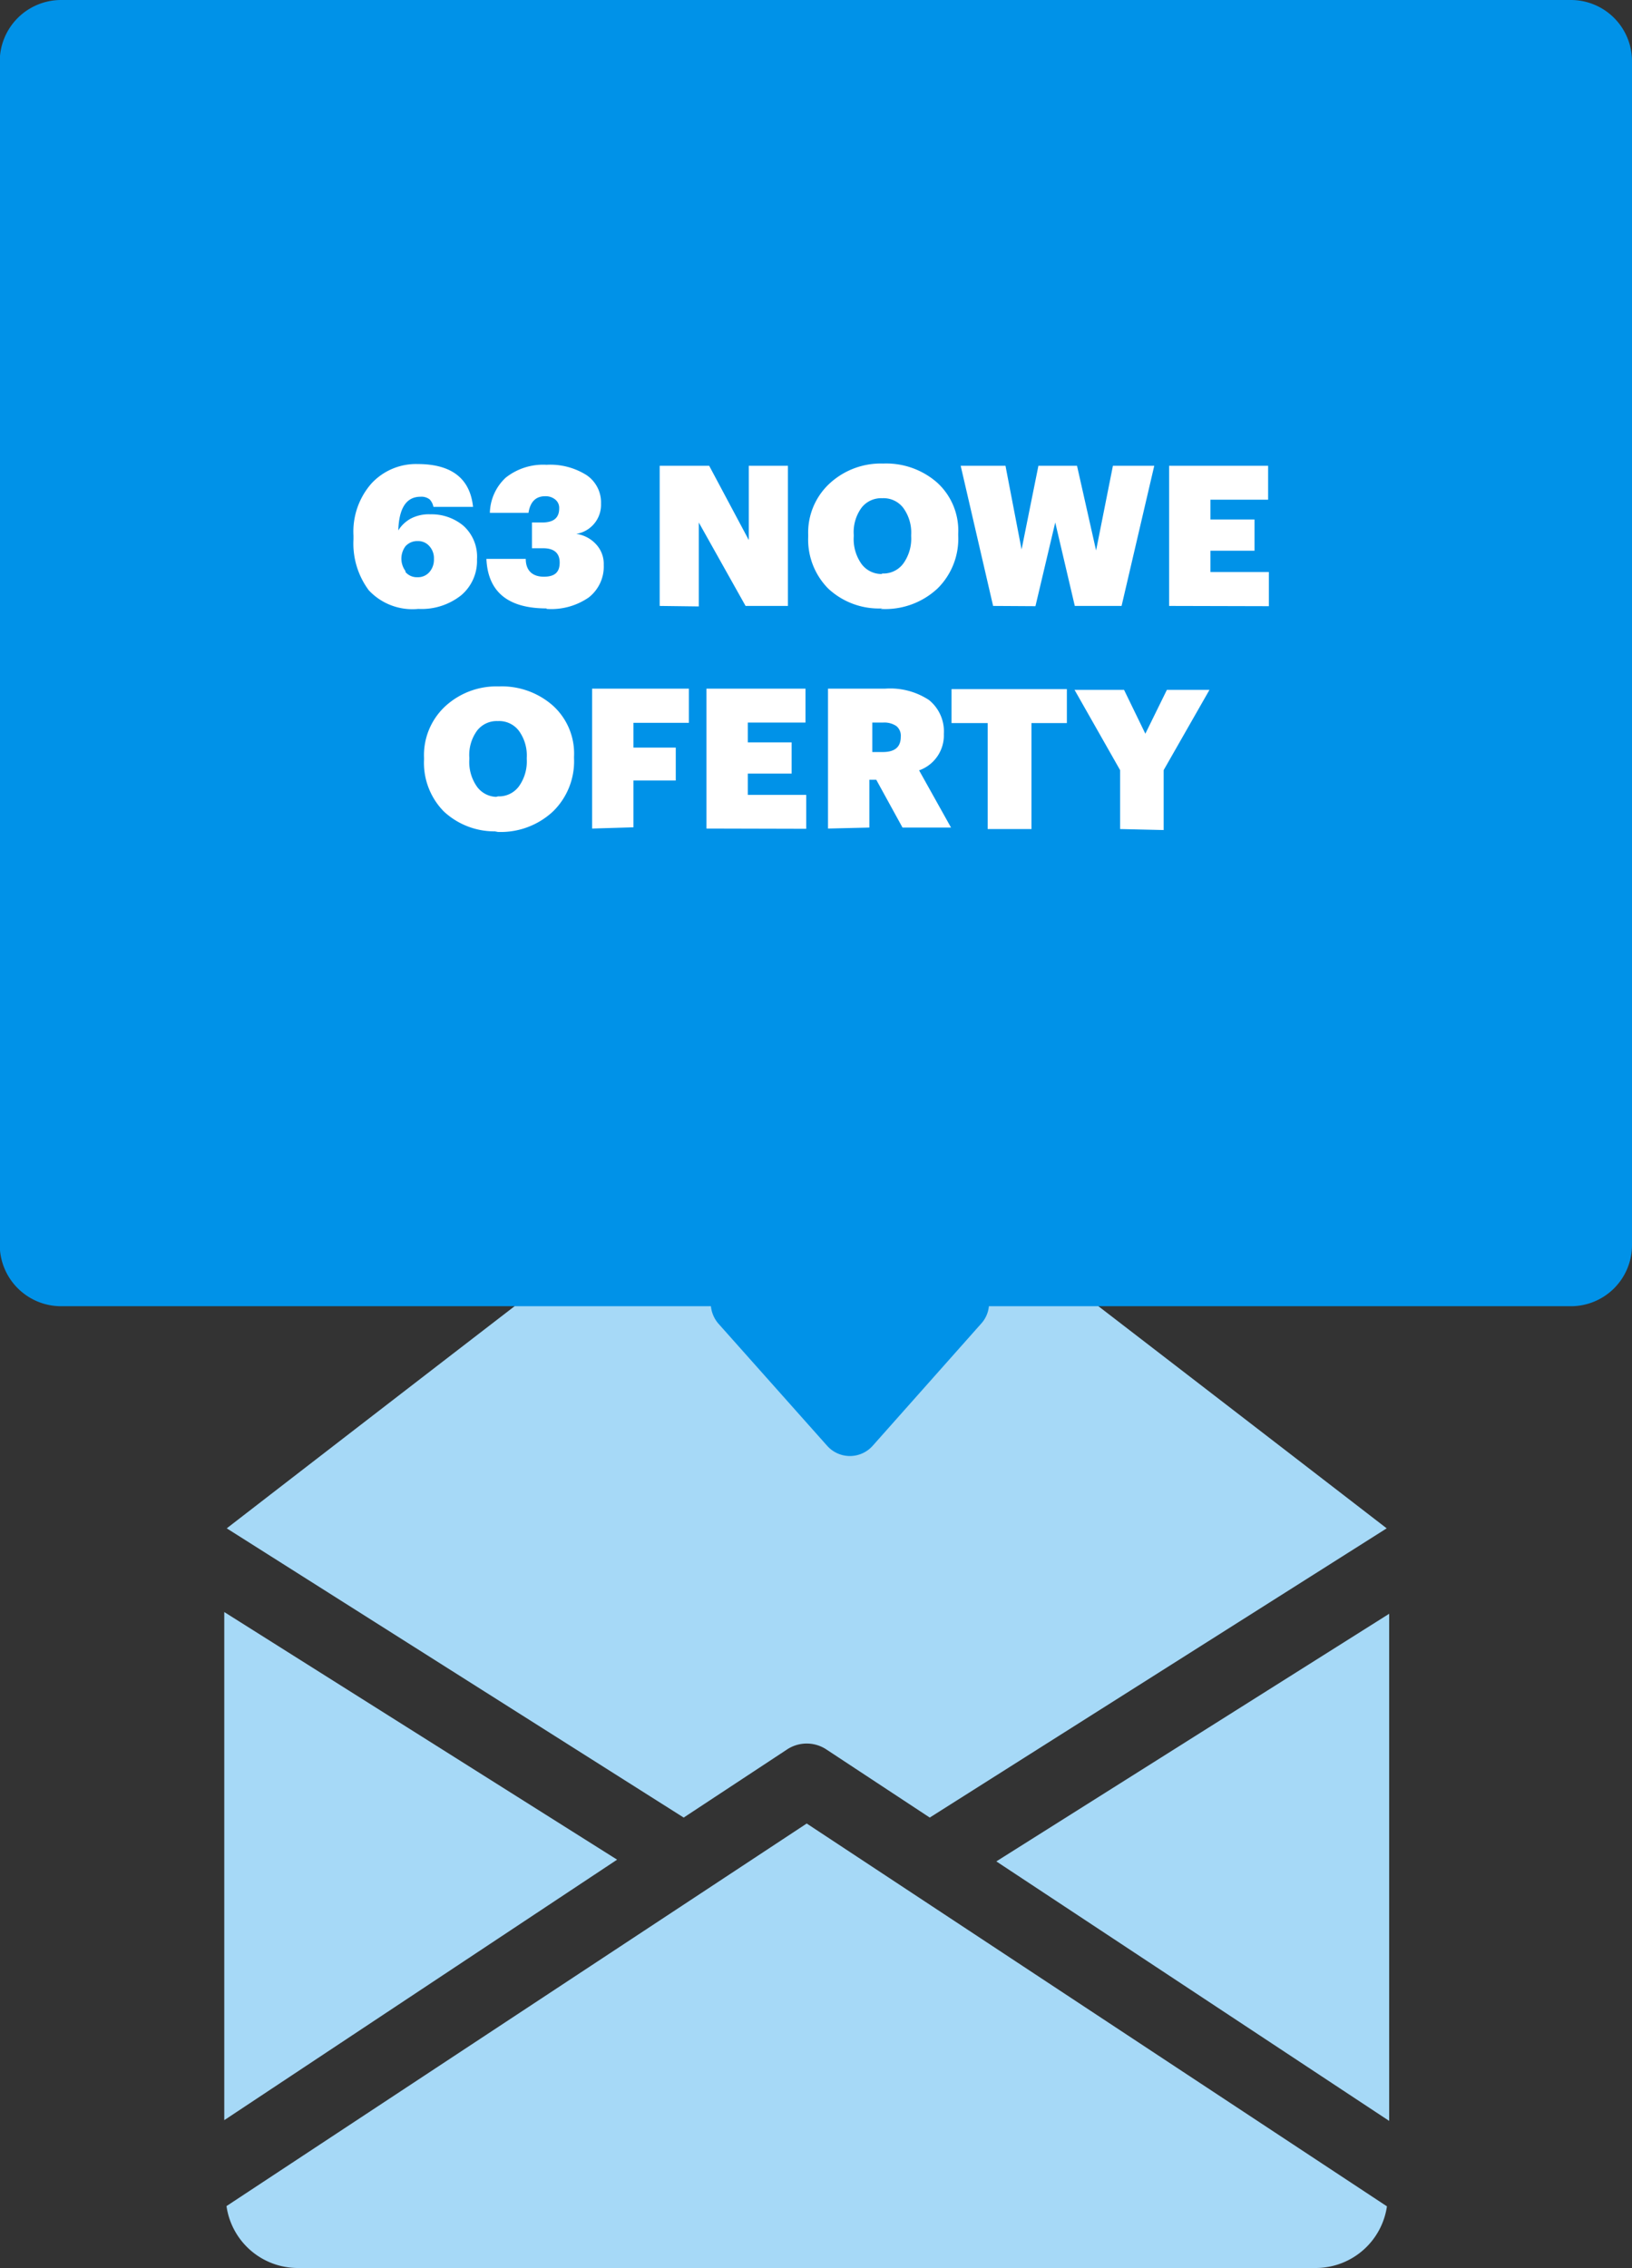 <svg id="Слой_1" data-name="Слой 1" xmlns="http://www.w3.org/2000/svg" xmlns:xlink="http://www.w3.org/1999/xlink" viewBox="0 0 65.93 91.59"><rect x="0" y="0" width="65.93" height="91.59" fill="#333333" stroke="none"/><defs><style>.cls-1{fill:#6687a8;}.cls-2{fill:none;}.cls-3{mask:url(#mask);}.cls-4{clip-path:url(#clip-path);}.cls-5{fill:#8eaad4;}.cls-6{fill:#a6d9f7;}.cls-7{fill:#0092e8;fill-rule:evenodd;}.cls-8{fill:#fff;}</style><mask id="mask" x="-51.1" y="-98.9" width="300" height="300" maskUnits="userSpaceOnUse"><g transform="translate(-51.1 -98.9)"><g id="mask0"><rect class="cls-1" width="300" height="300"/></g></g></mask><clipPath id="clip-path" transform="translate(-51.1 -98.9)"><rect class="cls-2" x="32.97" y="19.78" width="267.03" height="280.22"/></clipPath></defs><title>new-process-2-img</title><g class="cls-4"><path class="cls-5" d="M85.85,134.58a1.23,1.23,0,0,1-1.24-1.24v-3.27a1.24,1.24,0,1,1,2.48,0v3.27A1.24,1.24,0,0,1,85.85,134.58Z" transform="translate(-51.1 -98.9)"/><path class="cls-5" d="M85.85,143.34a1.24,1.24,0,0,1-1.24-1.24v-3.28a1.24,1.24,0,1,1,2.48,0v3.28A1.25,1.25,0,0,1,85.85,143.34Z" transform="translate(-51.1 -98.9)"/><path class="cls-5" d="M83.26,137H80a1.24,1.24,0,0,1,0-2.48h3.27a1.24,1.24,0,0,1,0,2.48Z" transform="translate(-51.1 -98.9)"/><path class="cls-5" d="M91.7,137H88.43a1.24,1.24,0,1,1,0-2.48h3.28A1.23,1.23,0,0,1,93,135.8,1.25,1.25,0,0,1,91.7,137Z" transform="translate(-51.1 -98.9)"/><path class="cls-6" d="M91.35,174.07l15.87-10v20.48Z" transform="translate(-51.1 -98.9)"/><path class="cls-6" d="M60.16,184.52V164l15.87,10Z" transform="translate(-51.1 -98.9)"/><path class="cls-6" d="M104.28,190.49H63.11a2.91,2.91,0,0,1-2.86-2.5l23.44-15.45L107.13,188A2.91,2.91,0,0,1,104.28,190.49Z" transform="translate(-51.1 -98.9)"/><path class="cls-6" d="M88.66,172.3l-4.16-2.74a1.44,1.44,0,0,0-1.62,0l-4.16,2.74L60.26,160.62s18.81-14.54,23.43-18c4.63,3.5,23.43,18,23.43,18Z" transform="translate(-51.1 -98.9)"/><path class="cls-7" d="M84.51,157.28a1.23,1.23,0,0,0,1.85,0l4.38-4.93a1.22,1.22,0,0,0,.31-.7h23.51a2.47,2.47,0,0,0,2.47-2.47V101.37a2.47,2.47,0,0,0-2.47-2.47h-61a2.48,2.48,0,0,0-2.47,2.47v47.81a2.48,2.48,0,0,0,2.47,2.47H79.82a1.27,1.27,0,0,0,.3.7Z" transform="translate(-51.1 -98.9)"/><path class="cls-8" d="M68,123.49a2.41,2.41,0,0,1-2-.75,3.16,3.16,0,0,1-.62-2.06v-.15a2.94,2.94,0,0,1,.73-2.11,2.45,2.45,0,0,1,1.86-.78c1.37,0,2.12.58,2.24,1.73H68.61a.61.61,0,0,0-.15-.3.54.54,0,0,0-.37-.11c-.57,0-.87.45-.9,1.36a1.37,1.37,0,0,1,.51-.48,1.57,1.57,0,0,1,.79-.17,2,2,0,0,1,1.34.47,1.68,1.68,0,0,1,.54,1.35,1.81,1.81,0,0,1-.64,1.45A2.57,2.57,0,0,1,68,123.49ZM67.48,122a.6.6,0,0,0,.48.21.61.61,0,0,0,.49-.21.76.76,0,0,0,.18-.53.72.72,0,0,0-.18-.51.6.6,0,0,0-.48-.21.64.64,0,0,0-.49.21.84.84,0,0,0,0,1Zm5.7,1.47c-1.56,0-2.37-.67-2.43-2h1.59c0,.48.28.72.73.72s.64-.19.64-.57-.22-.58-.67-.58h-.45V120H73c.46,0,.69-.18.69-.57a.43.43,0,0,0-.15-.35.61.61,0,0,0-.42-.14c-.38,0-.6.23-.67.67H70.89a2,2,0,0,1,.64-1.42,2.43,2.43,0,0,1,1.65-.52,2.74,2.74,0,0,1,1.62.42,1.33,1.33,0,0,1,.58,1.15,1.19,1.19,0,0,1-1,1.22,1.33,1.33,0,0,1,.8.42,1.16,1.16,0,0,1,.31.83,1.58,1.58,0,0,1-.61,1.32A2.66,2.66,0,0,1,73.18,123.49Zm4.57-.1v-5.66h2l1.6,3v-3h1.58v5.66H81.22L79.33,120v3.39Zm9-1.31a1,1,0,0,0,.84-.4,1.72,1.72,0,0,0,.32-1.1v-.06a1.69,1.69,0,0,0-.32-1.09,1,1,0,0,0-.85-.39,1,1,0,0,0-.84.39,1.67,1.67,0,0,0-.31,1.09v.06a1.73,1.73,0,0,0,.31,1.11A1,1,0,0,0,86.71,122.08Zm0,1.41a3,3,0,0,1-2.19-.8,2.81,2.81,0,0,1-.81-2.1v-.06a2.7,2.7,0,0,1,.87-2.09,3.05,3.05,0,0,1,2.16-.8,3.12,3.12,0,0,1,2.18.77,2.62,2.62,0,0,1,.85,2.07v.06a2.82,2.82,0,0,1-.83,2.14A3.09,3.09,0,0,1,86.67,123.49Zm4.47-.1-1.31-5.66h1.81l.65,3.38.68-3.38h1.56l.77,3.42.68-3.42h1.67l-1.32,5.66H94.52L93.73,120l-.8,3.38Zm7.11,0v-5.66h4v1.37H100v.8h1.78v1.26H100V122h2.36v1.38Zm-27.11,7.69a1,1,0,0,0,.84-.4,1.72,1.72,0,0,0,.32-1.1v-.06a1.69,1.69,0,0,0-.32-1.09,1,1,0,0,0-.85-.39,1,1,0,0,0-.84.39,1.67,1.67,0,0,0-.31,1.09v.06a1.73,1.73,0,0,0,.31,1.11A1,1,0,0,0,71.14,131.08Zm0,1.41a3,3,0,0,1-2.19-.8,2.8,2.8,0,0,1-.8-2.1v-.06a2.69,2.69,0,0,1,.86-2.09,3.05,3.05,0,0,1,2.16-.8,3.12,3.12,0,0,1,2.18.77,2.61,2.61,0,0,1,.86,2.07v.06a2.83,2.83,0,0,1-.84,2.14A3.09,3.09,0,0,1,71.1,132.49Zm3.8-.11v-5.65h3.91v1.38H76.69v1H78.4v1.33H76.69v1.89Zm4.62,0v-5.65h4v1.37H81.31v.8h1.77v1.26H81.31V131h2.36v1.37Zm4.91,0v-5.65h2.31a2.85,2.85,0,0,1,1.77.46,1.63,1.63,0,0,1,.6,1.37v0a1.5,1.5,0,0,1-1,1.47l1.29,2.31H87.56l-1.06-1.93h-.28v1.93Zm1.79-3.09h.42c.49,0,.73-.2.73-.62v0a.5.5,0,0,0-.18-.43.87.87,0,0,0-.54-.14h-.43ZM91,132.38V128.1H89.54v-1.37H94.2v1.37H92.77v4.28Zm5.35,0V130l-1.84-3.24h2l.86,1.77.87-1.77h1.72L98.11,130v2.42Z" transform="translate(-51.1 -98.9)"/></g></svg>
